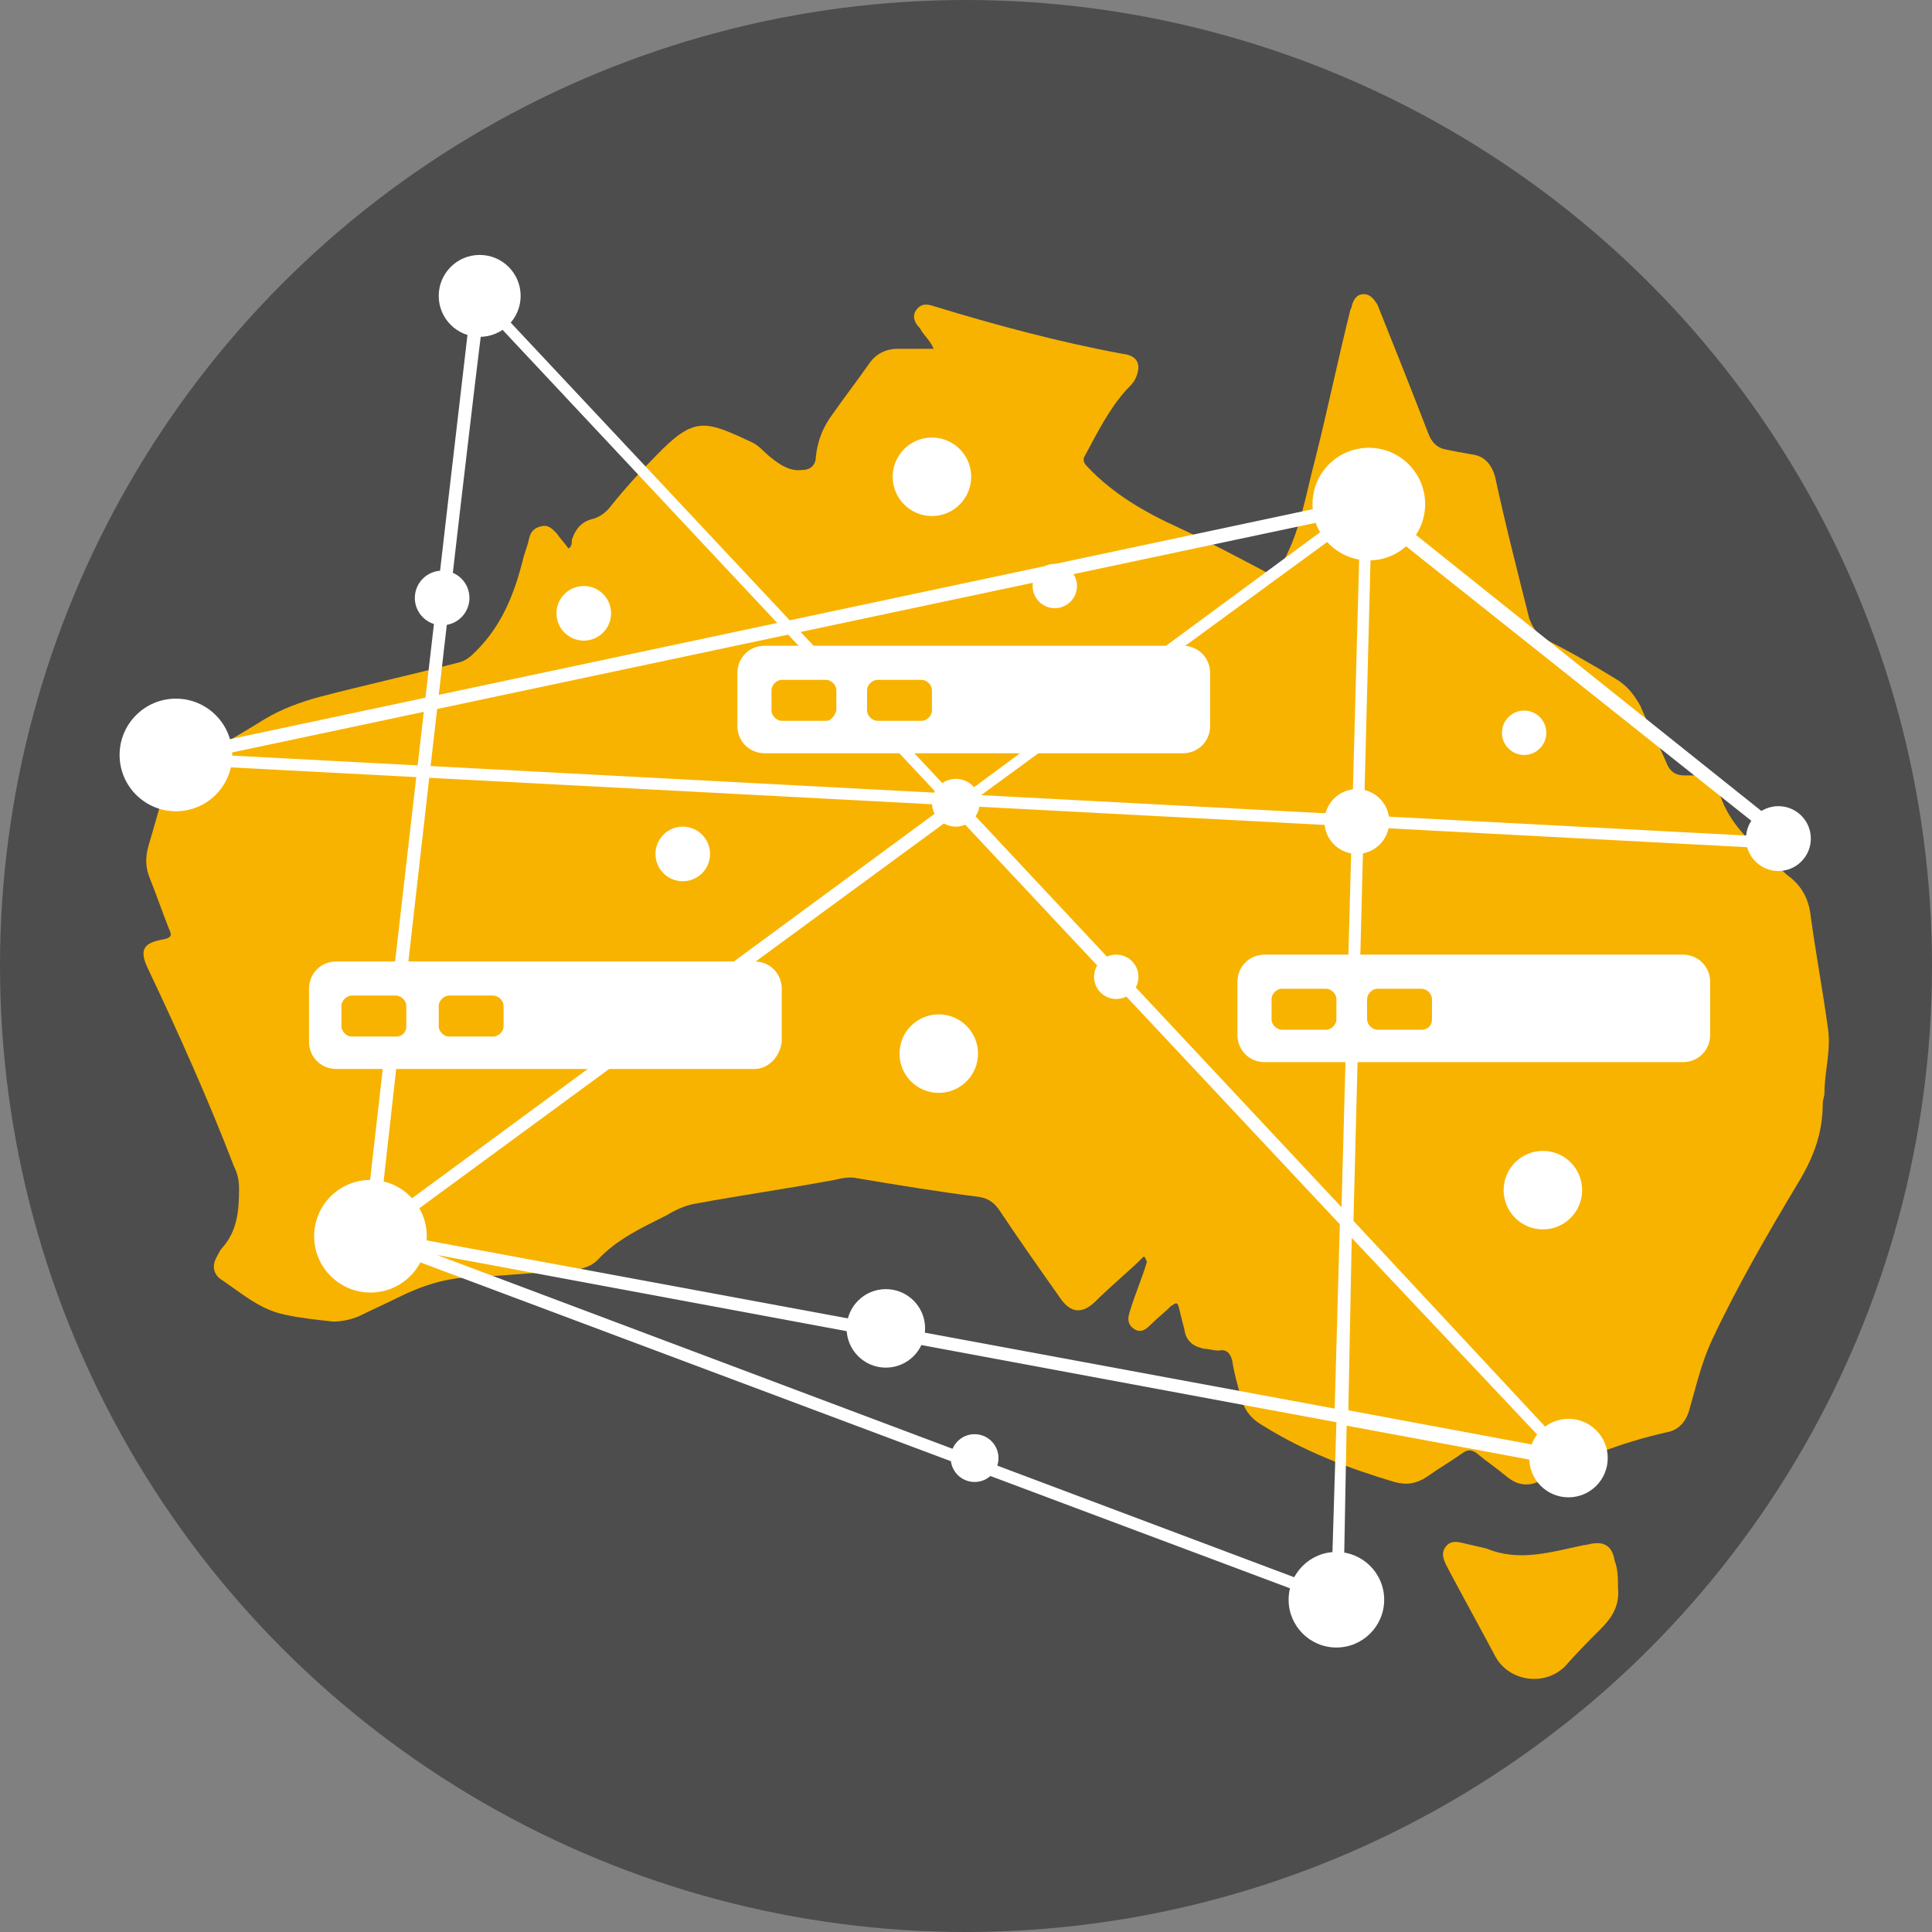 <svg xmlns="http://www.w3.org/2000/svg" id="svg217" version="1.1" viewBox="0 0 30 30" height="30mm" width="30mm">
  
  <rect x="0" y="0" width="30" height="30" fill="#808080" stroke="none"/>
  
  <defs id="defs214"></defs>
  <g id="layer1">
    <circle r="15" cy="15" cx="15" id="path566" style="fill:#4d4d4d;stroke-width:0.167"></circle>
    <g id="Layer_1" transform="matrix(0.265,0,0,0.265,-19.608,-23.151)">
	<g id="g131">
			<g id="g55">
				<g id="g49">
					<path style="fill:#f8b300" id="path47" d="m 141,161 c -0.9,0.9 -1.9,1.7 -2.8,2.6 -0.8,0.8 -1.5,0.7 -2.1,-0.2 -1.2,-1.7 -2.4,-3.4 -3.6,-5.2 -0.3,-0.4 -0.6,-0.6 -1.1,-0.7 -2.4,-0.3 -4.8,-0.7 -7.2,-1.1 -0.4,-0.1 -0.9,0 -1.3,0.1 -2.7,0.5 -5.5,0.9 -8.2,1.4 -0.6,0.1 -1.2,0.4 -1.7,0.7 -1.4,0.7 -2.9,1.4 -4,2.6 -0.4,0.4 -0.9,0.5 -1.4,0.6 -1.9,0.1 -3.9,0.3 -5.8,0.4 -1.6,0 -3.1,0.5 -4.5,1.2 -0.8,0.4 -1.5,0.7 -2.3,1.1 -0.5,0.2 -1,0.3 -1.5,0.3 -0.9,-0.1 -1.9,-0.2 -2.8,-0.4 -1.5,-0.3 -2.6,-1.3 -3.8,-2.1 -0.4,-0.3 -0.5,-0.8 -0.2,-1.3 0.1,-0.2 0.2,-0.4 0.3,-0.5 0.9,-1 1,-2.2 1,-3.5 0,-0.5 -0.1,-0.9 -0.3,-1.3 -1.5,-3.9 -3.2,-7.7 -5,-11.5 -0.6,-1.2 -0.3,-1.6 0.9,-1.8 0.4,-0.1 0.5,-0.2 0.3,-0.6 -0.4,-1 -0.7,-1.9 -1.1,-2.9 -0.3,-0.7 -0.3,-1.3 -0.1,-2 0.3,-1 0.6,-2.1 0.9,-3.1 0.2,-0.7 0.6,-1.1 1.1,-1.5 1.6,-0.9 3.2,-1.8 4.8,-2.8 1,-0.6 2.1,-1 3.2,-1.3 2.7,-0.7 5.4,-1.3 8.1,-2 0.5,-0.1 0.8,-0.4 1.1,-0.7 1.5,-1.5 2.2,-3.3 2.7,-5.2 0.1,-0.5 0.3,-0.9 0.4,-1.4 0.1,-0.4 0.3,-0.6 0.7,-0.7 0.4,-0.1 0.6,0.1 0.9,0.4 0.2,0.3 0.5,0.6 0.7,0.9 0.2,-0.1 0.2,-0.3 0.2,-0.5 0.2,-0.6 0.5,-1 1.1,-1.2 0.5,-0.1 0.9,-0.4 1.2,-0.8 0.8,-1 1.7,-2 2.6,-2.9 2.3,-2.4 2.9,-2.1 5.7,-0.8 0.4,0.2 0.7,0.6 1.1,0.9 0.5,0.4 1.1,0.8 1.8,0.7 0.5,0 0.8,-0.3 0.8,-0.8 0.1,-0.9 0.4,-1.7 1,-2.5 0.7,-1 1.4,-1.9 2.1,-2.9 0.4,-0.6 1,-0.9 1.7,-0.9 0.7,0 1.3,0 2.1,0 -0.2,-0.5 -0.6,-0.8 -0.8,-1.2 -0.3,-0.3 -0.5,-0.7 -0.2,-1.1 0.3,-0.4 0.7,-0.3 1,-0.2 3.6,1.1 7.3,2.1 11.1,2.8 0.9,0.1 1.1,0.7 0.7,1.5 -0.1,0.2 -0.3,0.4 -0.5,0.6 -1,1.1 -1.7,2.5 -2.4,3.8 -0.2,0.3 -0.1,0.5 0.1,0.7 1.5,1.6 3.4,2.7 5.4,3.6 1.7,0.8 3.4,1.7 5.1,2.6 0.4,0.2 0.6,0.1 0.8,-0.3 1.2,-2 1.5,-4.3 2.1,-6.5 0.7,-2.8 1.3,-5.7 2,-8.5 0,-0.1 0.1,-0.2 0.1,-0.3 0.1,-0.4 0.3,-0.7 0.7,-0.7 0.4,0 0.6,0.3 0.8,0.6 1,2.5 2,5 3,7.6 0.2,0.5 0.5,0.8 1,0.9 0.5,0.1 1,0.2 1.6,0.3 0.7,0.1 1.1,0.6 1.3,1.3 0.6,2.8 1.3,5.5 2,8.3 0.2,0.5 0.4,0.9 0.9,1.2 1.4,0.7 2.8,1.5 4.1,2.3 0.7,0.4 1.1,0.9 1.5,1.6 0.5,1.2 1.1,2.3 1.6,3.5 0.2,0.4 0.5,0.6 1,0.6 0.2,0 0.4,0 0.6,0 0.7,0 1.2,0.3 1.4,0.9 0.5,1.7 1.6,2.8 2.9,3.9 0.4,0.3 0.8,0.8 1.2,1.1 0.8,0.6 1.2,1.4 1.3,2.4 0.3,2.2 0.7,4.3 1,6.5 0.2,1.3 -0.2,2.5 -0.2,3.8 0,0.2 -0.1,0.4 -0.1,0.6 0,1.7 -0.5,3.1 -1.4,4.6 -1.8,3 -3.6,6.1 -5.1,9.3 -0.6,1.3 -0.9,2.6 -1.3,4 -0.2,0.8 -0.7,1.3 -1.4,1.4 -2.6,0.6 -5,1.5 -7.3,2.8 -0.7,0.4 -1.4,0.3 -2,-0.2 -0.6,-0.5 -1.2,-0.9 -1.8,-1.4 -0.3,-0.2 -0.5,-0.2 -0.8,0 -0.7,0.5 -1.4,0.9 -2.1,1.4 -0.6,0.4 -1.2,0.5 -1.9,0.3 -2.7,-0.8 -5.3,-1.8 -7.7,-3.3 -0.7,-0.4 -1.1,-0.9 -1.3,-1.7 -0.2,-0.7 -0.4,-1.4 -0.5,-2.1 -0.1,-0.4 -0.3,-0.7 -0.8,-0.6 -0.3,0 -0.6,-0.1 -0.8,-0.1 -0.6,-0.1 -1.1,-0.4 -1.2,-1.1 -0.1,-0.4 -0.2,-0.8 -0.3,-1.2 -0.1,-0.5 -0.2,-0.4 -0.5,-0.2 -0.4,0.4 -0.8,0.7 -1.2,1.1 -0.3,0.3 -0.6,0.5 -1,0.2 -0.4,-0.3 -0.3,-0.7 -0.2,-1 0.3,-1 0.7,-1.9 1,-2.9 -0.1,-0.2 -0.1,-0.3 -0.2,-0.3 z" class="st4"></path>

				</g>

				<g id="g53">
					<path style="fill:#f8b300" id="path51" d="m 168.8,180.4 c 0.1,1 -0.3,1.7 -1,2.4 -0.7,0.7 -1.4,1.4 -2.1,2.2 -1.2,1.2 -3.3,0.9 -4.1,-0.6 -0.9,-1.7 -1.9,-3.5 -2.8,-5.2 -0.2,-0.4 -0.4,-0.8 -0.1,-1.2 0.3,-0.4 0.7,-0.3 1.1,-0.2 0.4,0.1 0.9,0.2 1.3,0.3 1.9,0.8 3.8,0.2 5.7,-0.2 0.2,0 0.4,-0.1 0.6,-0.1 0.7,-0.1 1.1,0.3 1.2,1 0.2,0.5 0.2,1.1 0.2,1.6 z" class="st4"></path>

				</g>

			</g>

			<g id="g65">
				<g id="g59">
					<path style="fill:#ffffff" id="path57" d="M 152.7,181.6 96.4,160.5 c -0.2,-0.1 -0.4,-0.3 -0.3,-0.6 0,-0.1 0,-0.1 0.1,-0.1 -0.1,0 -0.3,0 -0.4,-0.1 -0.3,-0.1 -0.4,-0.4 -0.4,-0.7 0.5,-4.6 5.2,-45.4 6.1,-53 0,-0.4 0.3,-0.7 0.7,-0.8 0.4,-0.1 0.7,0 1,0.3 l 26.9,28.7 24.3,-17.9 -1.1,42.6 13.6,14.6 -14,-2.6 z m -53.1,-20.7 52.4,19.7 0.3,-9.9 z m 53.4,9.1 11.8,2.2 -11.6,-12.3 z M 96.6,159.6 c 0,0 0,0 0,0 l 55.6,10.3 0.3,-10.8 -22.5,-24 z m 5.9,-53.8 c 0,0 0,0 0,0 -0.1,0 -0.2,0.1 -0.2,0.2 v 0 c -1,7.7 -5.6,48.4 -6.1,53 l 33.3,-24.5 -26.8,-28.6 c -0.1,-0.1 -0.1,-0.1 -0.2,-0.1 z m 28.1,28.8 22,23.5 1.1,-40.4 z" class="st2"></path>

				</g>

				<g id="g63">
					<path style="fill:#ffffff" id="path61" d="m 178.2,137.1 -93.1,-4.9 c -0.3,0 -0.5,-0.2 -0.5,-0.4 0,-0.3 0.1,-0.5 0.4,-0.6 l 69.2,-14.7 24.4,19.5 c 0.2,0.1 0.3,0.4 0.2,0.7 -0.1,0.2 -0.3,0.4 -0.6,0.4 z m -0.1,-0.5 c 0,0 0,0 0,0 z m -91.2,-5 90.9,4.8 -23.9,-19 z" class="st2"></path>

				</g>

			</g>

			<g id="g73">
				<path style="fill:#ffffff" id="path67" d="M 118.2,150 H 93.7 c -0.9,0 -1.6,-0.7 -1.6,-1.6 v -3.1 c 0,-0.9 0.7,-1.6 1.6,-1.6 h 24.5 c 0.9,0 1.6,0.7 1.6,1.6 v 3.1 c -0.1,0.9 -0.8,1.6 -1.6,1.6 z" class="st2"></path>

				<path style="fill:#f8b300" id="path69" d="m 97.2,148.1 h -2.6 c -0.3,0 -0.6,-0.3 -0.6,-0.6 v -1.2 c 0,-0.3 0.3,-0.6 0.6,-0.6 h 2.6 c 0.3,0 0.6,0.3 0.6,0.6 v 1.2 c 0,0.3 -0.2,0.6 -0.6,0.6 z" class="st4"></path>

				<path style="fill:#f8b300" id="path71" d="m 102.9,148.1 h -2.6 c -0.3,0 -0.6,-0.3 -0.6,-0.6 v -1.2 c 0,-0.3 0.3,-0.6 0.6,-0.6 h 2.6 c 0.3,0 0.6,0.3 0.6,0.6 v 1.2 c 0,0.3 -0.3,0.6 -0.6,0.6 z" class="st4"></path>

			</g>

			<g id="g81">
				<path style="fill:#ffffff" id="path75" d="m 143.3,131.5 h -24.5 c -0.9,0 -1.6,-0.7 -1.6,-1.6 v -3.1 c 0,-0.9 0.7,-1.6 1.6,-1.6 h 24.5 c 0.9,0 1.6,0.7 1.6,1.6 v 3.1 c 0,0.9 -0.7,1.6 -1.6,1.6 z" class="st2"></path>

				<path style="fill:#f8b300" id="path77" d="m 122.4,129.6 h -2.6 c -0.3,0 -0.6,-0.3 -0.6,-0.6 v -1.2 c 0,-0.3 0.3,-0.6 0.6,-0.6 h 2.6 c 0.3,0 0.6,0.3 0.6,0.6 v 1.2 c -0.1,0.3 -0.3,0.6 -0.6,0.6 z" class="st4"></path>

				<path style="fill:#f8b300" id="path79" d="m 128,129.6 h -2.6 c -0.3,0 -0.6,-0.3 -0.6,-0.6 v -1.2 c 0,-0.3 0.3,-0.6 0.6,-0.6 h 2.6 c 0.3,0 0.6,0.3 0.6,0.6 v 1.2 c 0,0.3 -0.3,0.6 -0.6,0.6 z" class="st4"></path>

			</g>

			<g id="g89">
				<path style="fill:#ffffff" id="path83" d="m 172.6,149.6 h -24.5 c -0.9,0 -1.6,-0.7 -1.6,-1.6 v -3.1 c 0,-0.9 0.7,-1.6 1.6,-1.6 h 24.5 c 0.9,0 1.6,0.7 1.6,1.6 v 3.1 c 0,0.9 -0.7,1.6 -1.6,1.6 z" class="st2"></path>

				<path style="fill:#f8b300" id="path85" d="m 151.7,147.7 h -2.6 c -0.3,0 -0.6,-0.3 -0.6,-0.6 v -1.2 c 0,-0.3 0.3,-0.6 0.6,-0.6 h 2.6 c 0.3,0 0.6,0.3 0.6,0.6 v 1.2 c 0,0.3 -0.3,0.6 -0.6,0.6 z" class="st4"></path>

				<path style="fill:#f8b300" id="path87" d="m 157.3,147.7 h -2.6 c -0.3,0 -0.6,-0.3 -0.6,-0.6 v -1.2 c 0,-0.3 0.3,-0.6 0.6,-0.6 h 2.6 c 0.3,0 0.6,0.3 0.6,0.6 v 1.2 c 0,0.3 -0.2,0.6 -0.6,0.6 z" class="st4"></path>

			</g>

			<circle style="fill:#ffffff" id="circle91" r="1.9" cy="136.5" cx="178.2" class="st2"></circle>

			<circle style="fill:#ffffff" id="circle93" r="1.3" cy="130.3" cx="163.3" class="st2"></circle>

			<circle style="fill:#ffffff" id="circle95" r="1.3" cy="144.6" cx="139.4" class="st2"></circle>

			<circle style="fill:#ffffff" id="circle97" r="1.3" cy="121.7" cx="135.8" class="st2"></circle>

			<circle style="fill:#ffffff" id="circle99" r="3.3" cy="116.9" cx="154.2" class="st2"></circle>

			<circle style="fill:#ffffff" id="circle101" r="1.9" cy="135.5" cx="153.5" class="st2"></circle>

			<circle style="fill:#ffffff" id="circle103" r="2.4" cy="104.7" cx="102.1" class="st2"></circle>

			<circle style="fill:#ffffff" id="circle105" r="1.6" cy="123.3" cx="108.2" class="st2"></circle>

			<circle style="fill:#ffffff" id="circle107" r="1.6" cy="122.4" cx="99.9" class="st2"></circle>

			<circle style="fill:#ffffff" id="circle109" r="2.3" cy="115.3" cx="128.6" class="st2"></circle>

			<circle style="fill:#ffffff" id="circle111" r="3.3" cy="131.6" cx="84.3" class="st2"></circle>

			<circle style="fill:#ffffff" id="circle113" r="3.3" cy="159.8" cx="95.7" class="st2"></circle>

			<circle style="fill:#ffffff" id="circle115" r="2.3" cy="165.2" cx="125.9" class="st2"></circle>

			<circle style="fill:#ffffff" id="circle117" r="2.3" cy="172.8" cx="165.9" class="st2"></circle>

			<circle style="fill:#ffffff" id="circle119" r="2.8" cy="181.1" cx="152.3" class="st2"></circle>

			<circle style="fill:#ffffff" id="circle121" r="1.4" cy="172.8" cx="131.1" class="st2"></circle>

			<circle style="fill:#ffffff" id="circle123" r="2.3" cy="157.1" cx="164.4" class="st2"></circle>

			<circle style="fill:#ffffff" id="circle125" r="2.3" cy="149.1" cx="129" class="st2"></circle>

			<circle style="fill:#ffffff" id="circle127" r="1.4" cy="134.4" cx="130" class="st2"></circle>

			<circle style="fill:#ffffff" id="circle129" r="1.6" cy="137.4" cx="114" class="st2"></circle>

		</g>

</g>
  </g>
</svg>
